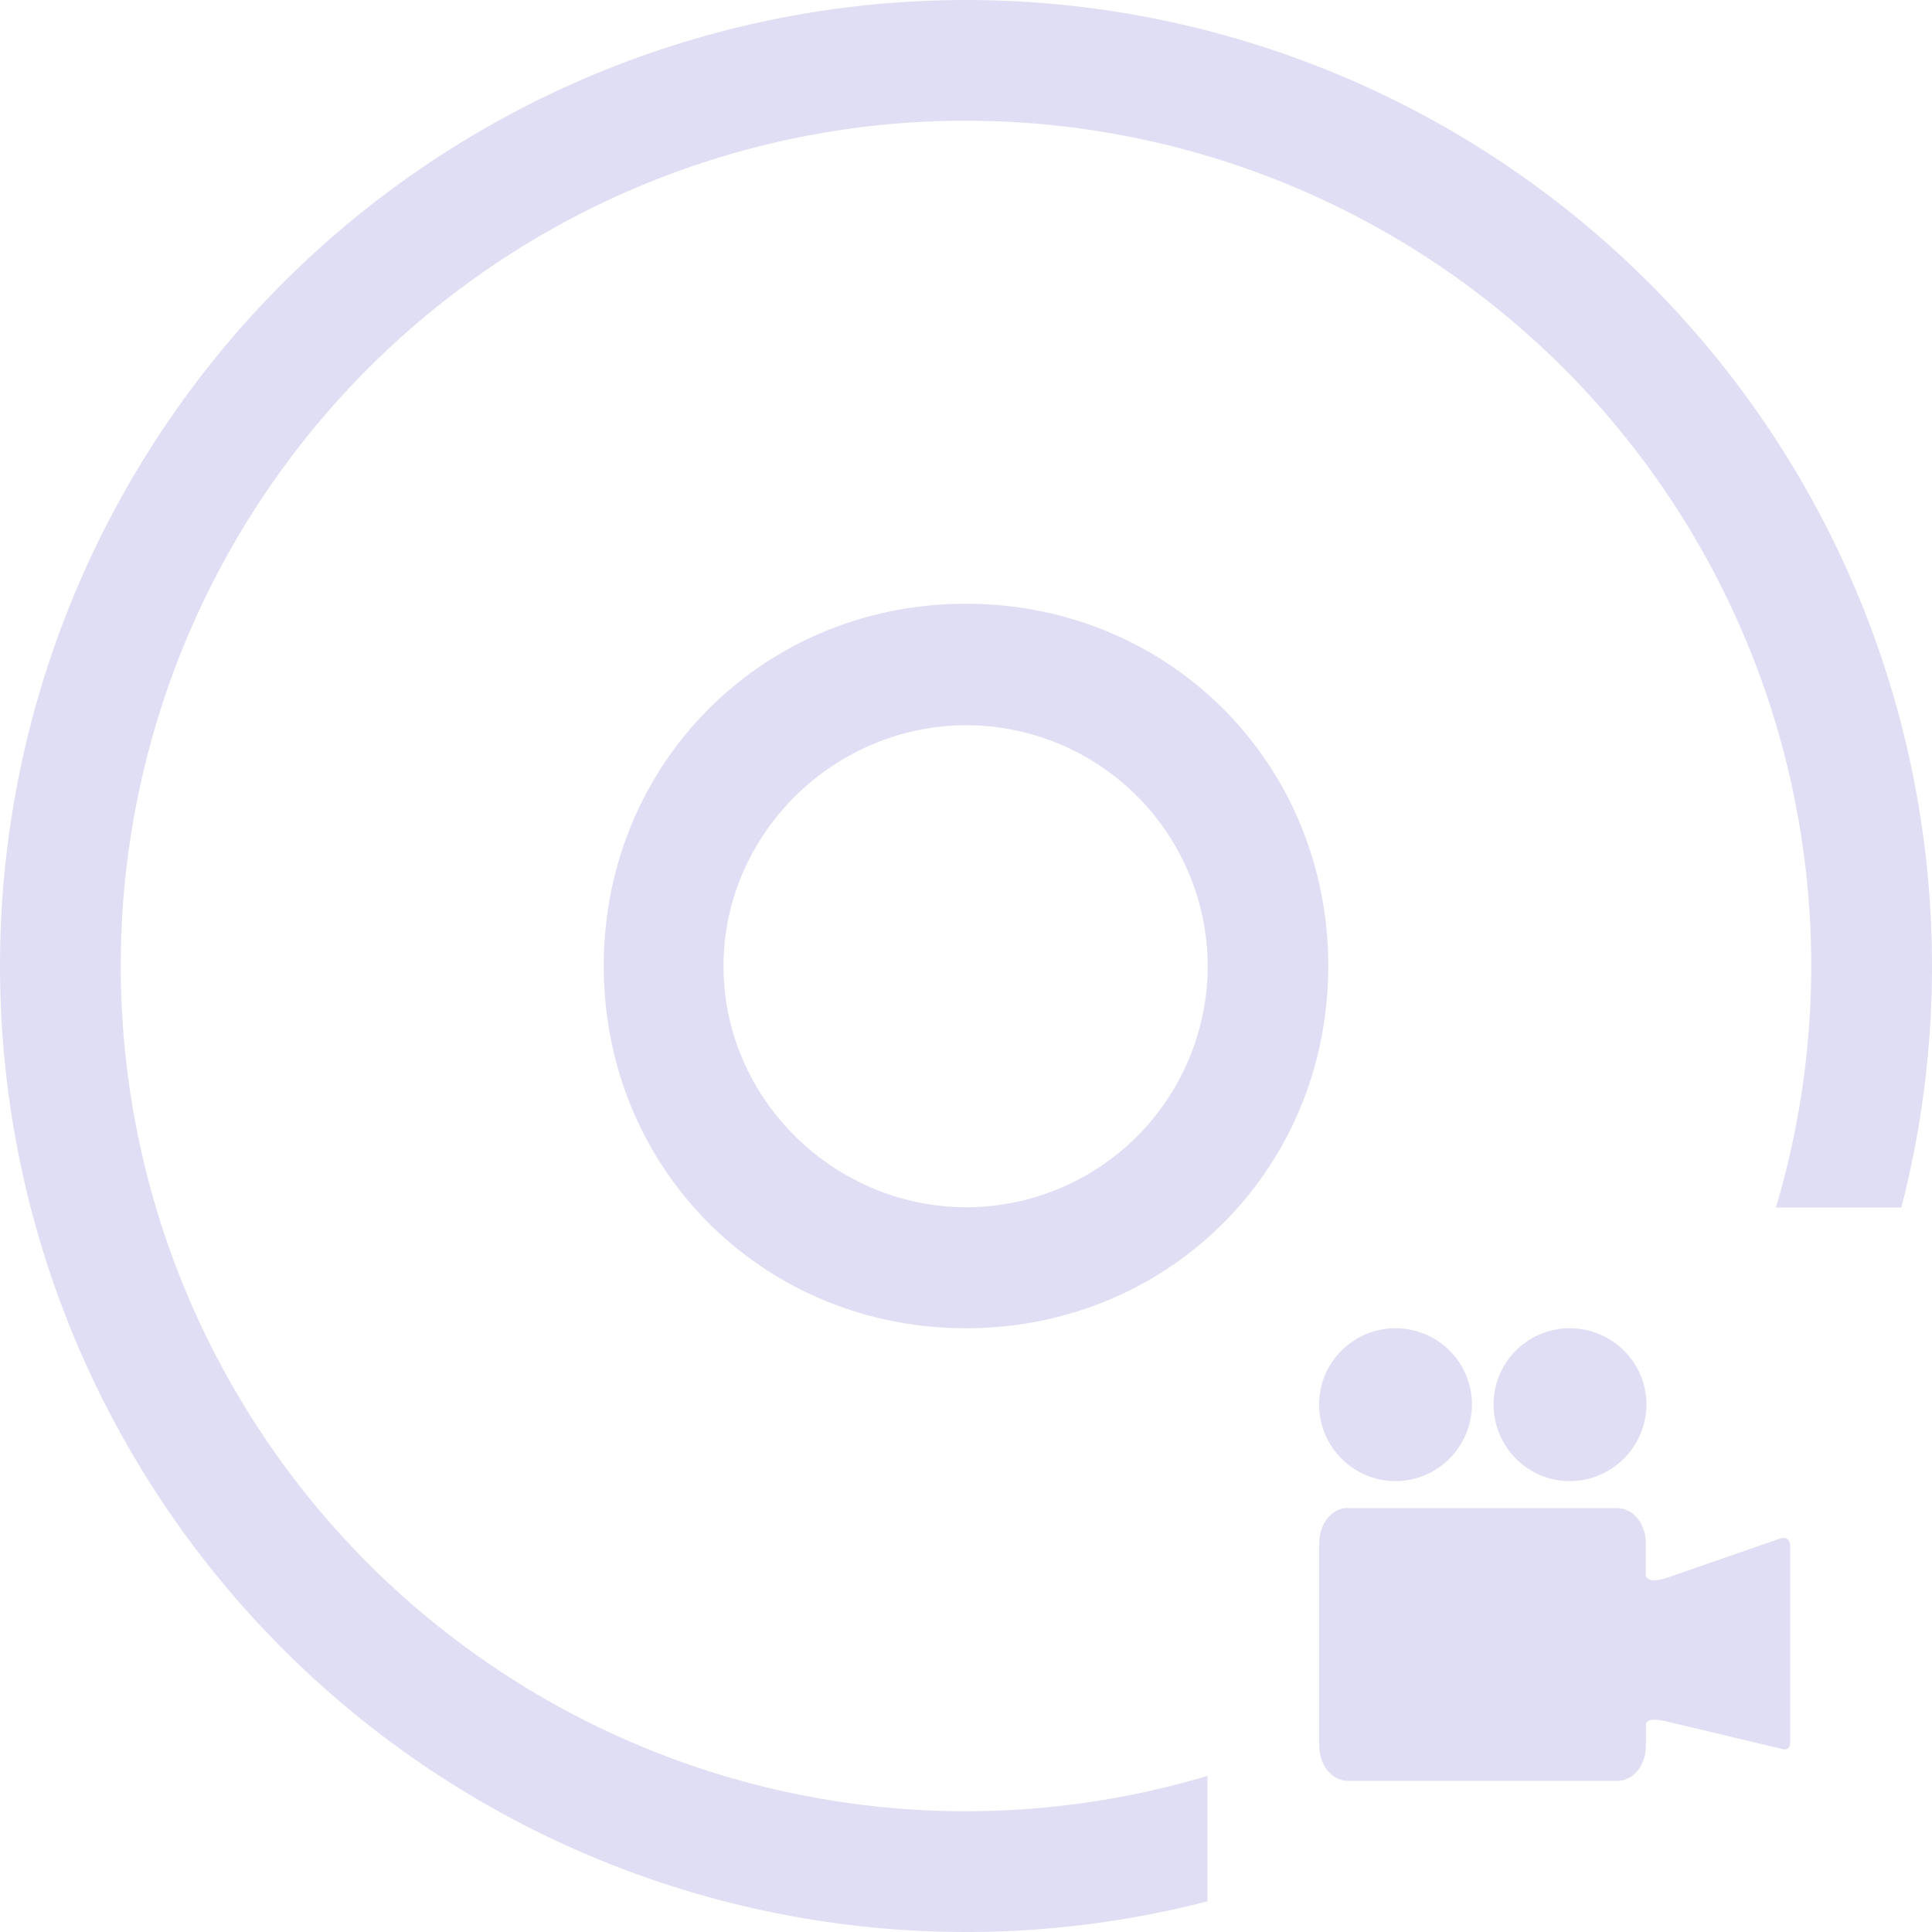 <svg version="1.1" viewBox="0 0 16 16" xmlns="http://www.w3.org/2000/svg">
 <defs>
  <style id="current-color-scheme" type="text/css">.ColorScheme-Text {
        color:#e0def4;
      }</style>
 </defs>
 <path class="ColorScheme-Text" d="m11.557 11c0.349 0 0.633 0.282 0.633 0.631 0 0.349-0.284 0.635-0.633 0.635-0.349 0-0.633-0.285-0.633-0.635-1e-6 -0.349 0.284-0.631 0.633-0.631zm1.443 0c0.349 0 0.635 0.282 0.635 0.631 0 0.349-0.286 0.635-0.635 0.635-0.349 0-0.631-0.285-0.631-0.635 0-0.349 0.282-0.631 0.631-0.631zm-1.84 1.49h2.236c0.13 0 0.234 0.13 0.234 0.291v0.26c8.4e-4 0.017 0.016 0.081 0.184 0.023l0.92-0.32c0.029-0.011 0.092-0.024 0.092 0.07v1.607c0 0.07-0.038 0.073-0.072 0.062l-0.953-0.227c-0.156-0.037-0.169 0.01-0.17 0.023v0.178c0 0.161-0.104 0.291-0.234 0.291h-2.236c-0.13 0-0.236-0.13-0.236-0.291v-1.678c0-0.161 0.106-0.291 0.236-0.291z" fill="currentColor"/>
 <g transform="translate(-1233,-61)" color="#bebebe">
  <path transform="translate(1233,61)" d="m8 5c-1.68 0-3 1.32-3 3s1.32 3 3 3 3-1.32 3-3-1.32-3-3-3zm0.006 1.006a2.002 2.002 0 0 1 1.996 1.996 2.002 2.002 0 0 1-1.996 1.996c-1.098 0-2.014-0.897-2.014-1.996 0-1.098 0.916-1.996 2.014-1.996z" fill="#e0def4" style="font-feature-settings:normal;font-variant-alternates:normal;font-variant-caps:normal;font-variant-ligatures:normal;font-variant-numeric:normal;font-variant-position:normal;isolation:auto;mix-blend-mode:normal;shape-padding:0;text-decoration-color:#000000;text-decoration-line:none;text-decoration-style:solid;text-indent:0;text-orientation:mixed;text-transform:none"/>
 </g>
 <path d="m8 0a8 8 0 0 0-8 8 8 8 0 0 0 8 8 8 8 0 0 0 2-0.254v-1.039a7 7 0 0 1-2 0.293 7 7 0 0 1-7-7 7 7 0 0 1 6.906-7 7 7 0 0 1 0.094 0 7 7 0 0 1 7 7 7 7 0 0 1-0.293 2h1.039a8 8 0 0 0 0.254-2 8 8 0 0 0-8-8z" fill="#e0def4"/>
</svg>
